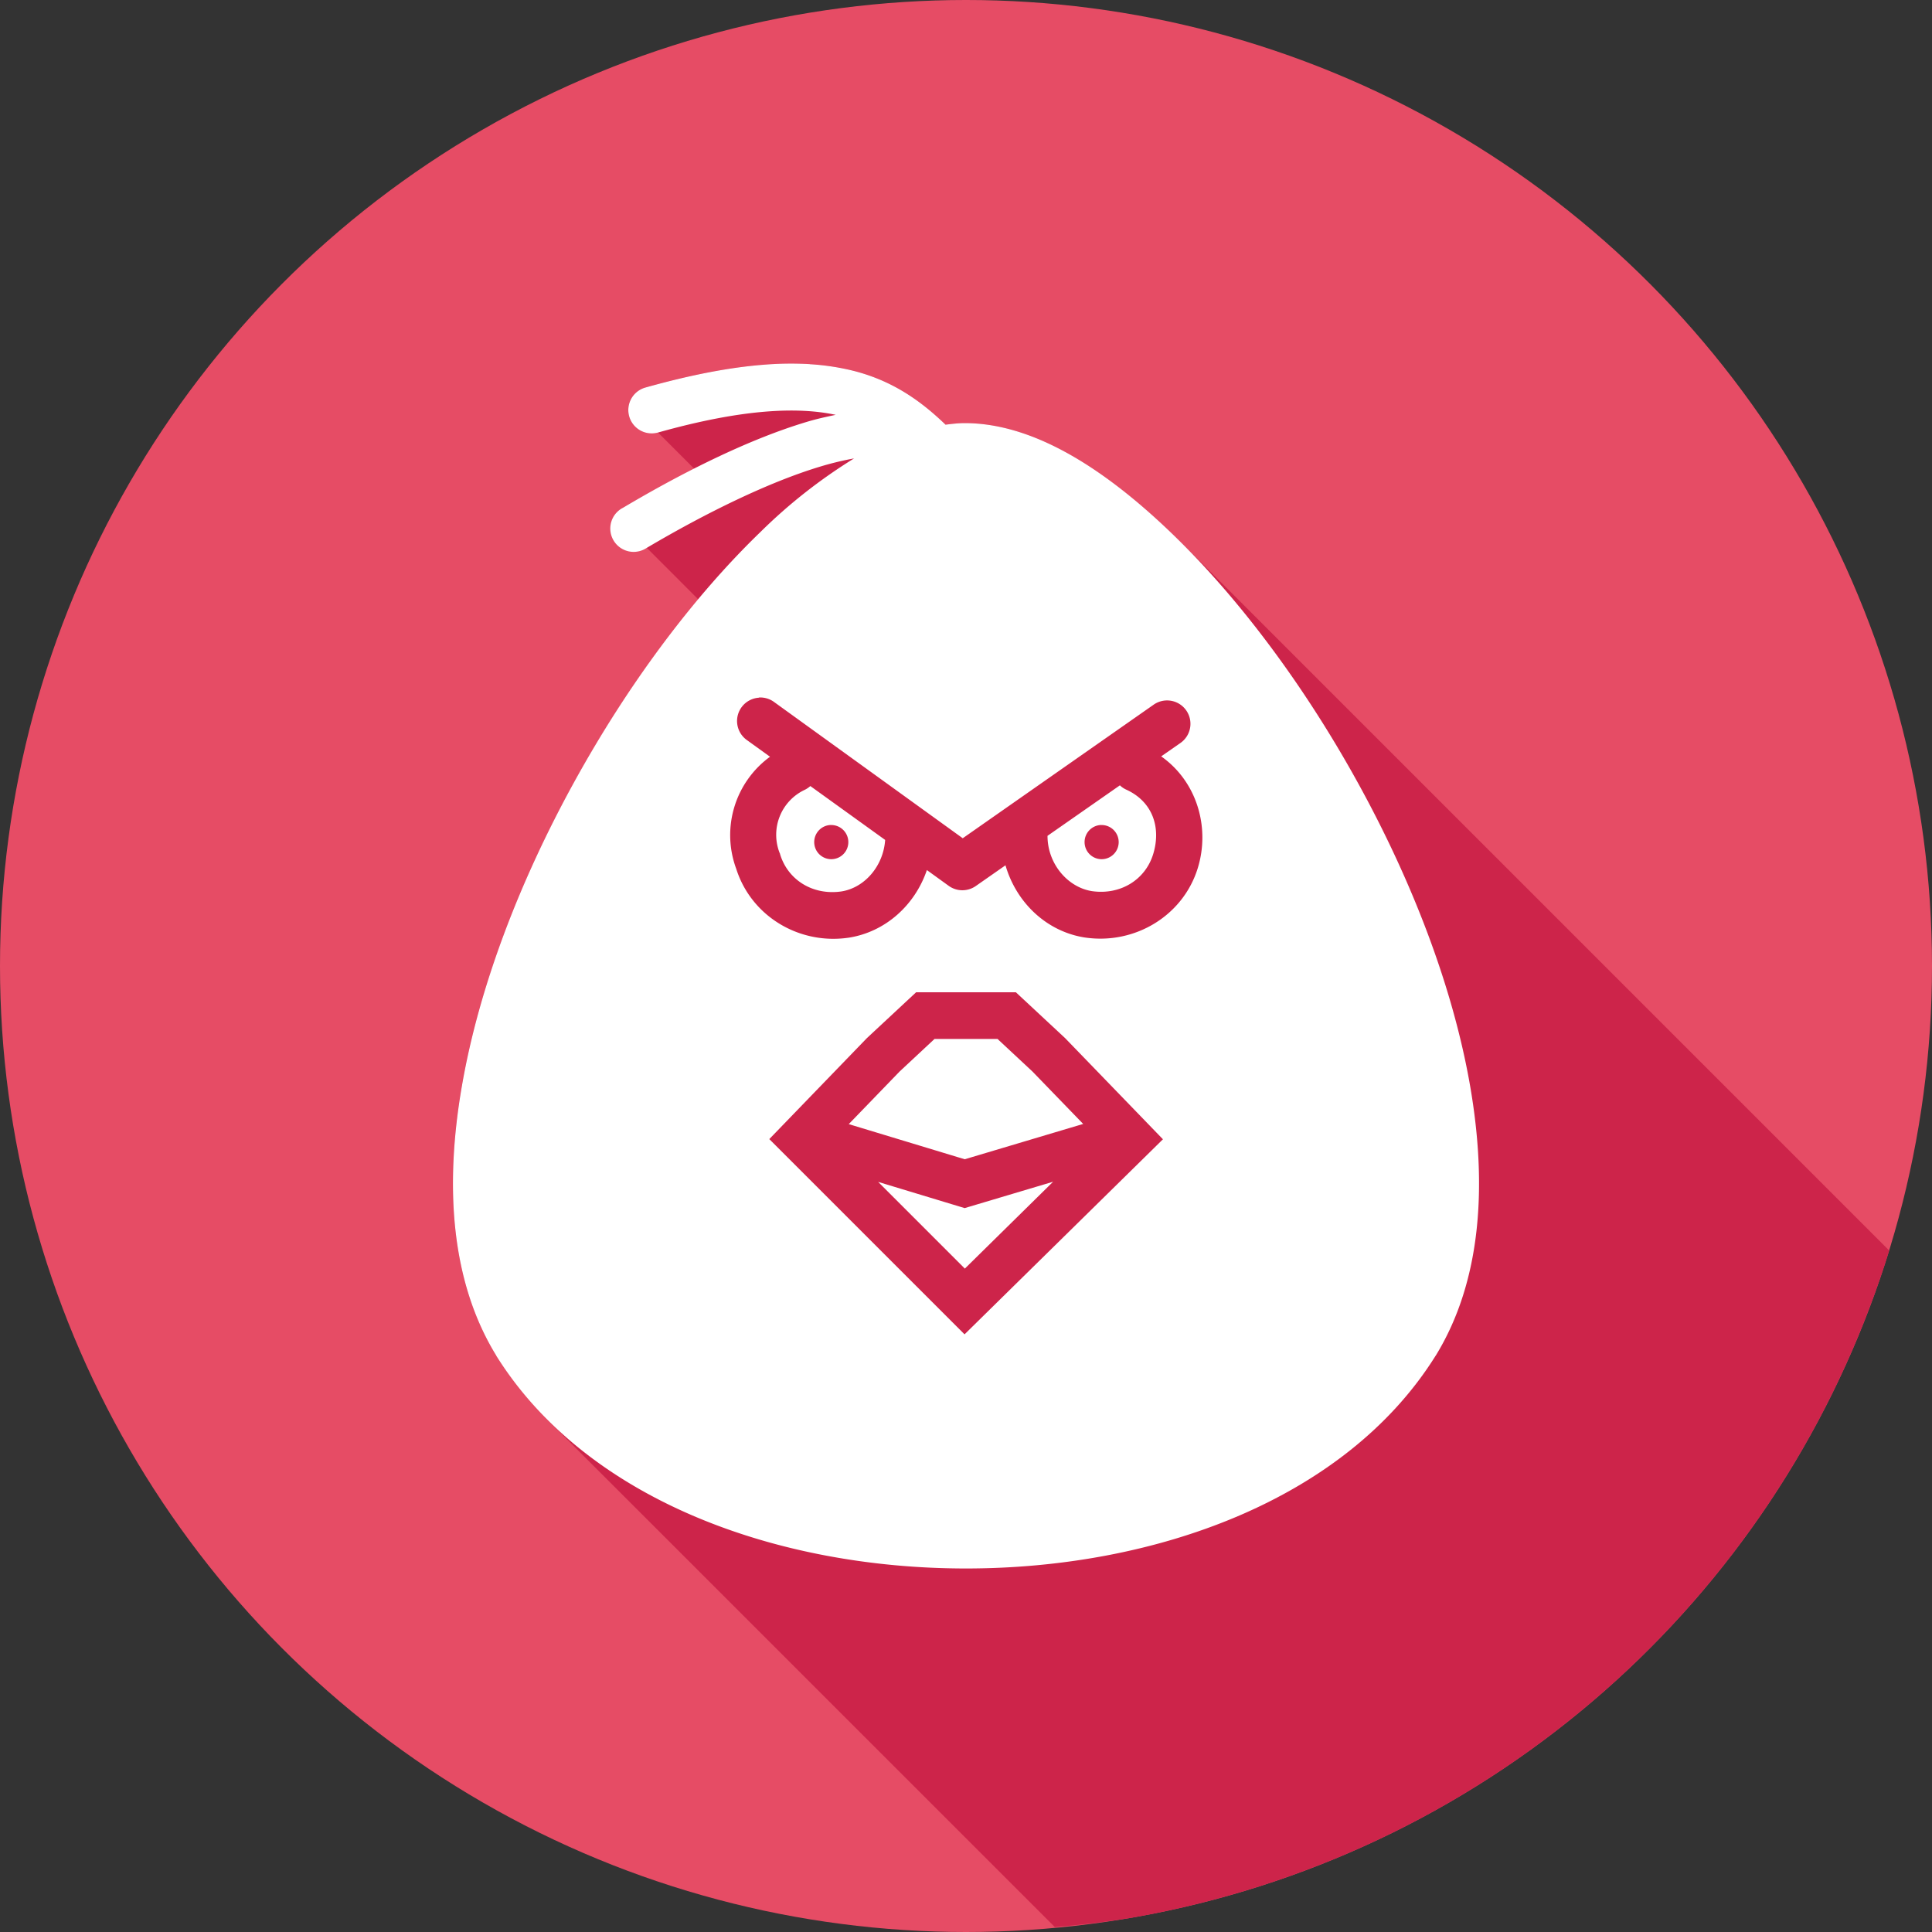 <svg xmlns="http://www.w3.org/2000/svg" width="32" height="32" id="game"><rect width="100%" height="100%" fill="#333333" stroke="none"/><g fill-rule="evenodd" transform="translate(0 -1020.362)"><circle cx="16" cy="1036.362" r="16" fill="#e64c65"></circle><path style="line-height:normal;text-indent:0;text-align:start;text-decoration-line:none;text-decoration-style:solid;text-decoration-color:#000;text-transform:none;block-progression:tb;isolation:auto;mix-blend-mode:normal" fill="#cd244a" d="M17.47 31.918a16 16 0 0 0 1.249-.15 16 16 0 0 0 1.56-.352 16 16 0 0 0 1.518-.504 16 16 0 0 0 1.46-.652 16 16 0 0 0 1.388-.797 16 16 0 0 0 1.3-.93 16 16 0 0 0 1.201-1.054 16 16 0 0 0 1.092-1.172 16 16 0 0 0 .967-1.272 16 16 0 0 0 .836-1.365 16 16 0 0 0 .695-1.44 16 16 0 0 0 .55-1.501 16 16 0 0 0 .003-.018L19.576 8.998c-.064-.064-.129-.126-.193-.187-1.128-1.08-2.288-1.803-3.406-1.803-.105 0-.211.014-.317.027a4.726 4.726 0 0 0-.305-.273 3.12 3.12 0 0 0-1.294-.639 4.01 4.01 0 0 0-.647-.092h-.002a5.507 5.507 0 0 0-.764.01c-.553.043-1.197.163-1.959.377a.387.387 0 0 0 .21.746l.607.607c-.394.2-.79.403-1.186.637a.387.387 0 1 0 .393.666l.857.858a19.146 19.146 0 0 0-2.066 3.033c-.885 1.609-1.566 3.36-1.854 5.017-.287 1.659-.187 3.24.569 4.47l.002.001c.167.268.361.516.568.752.048.055.095.11.145.162.045.049.087.101.134.149l8.403 8.402z" clip-rule="evenodd" color="#000" font-family="sans-serif" font-weight="400" transform="translate(0 1020.362)"></path><path style="line-height:normal;text-indent:0;text-align:start;text-decoration-line:none;text-decoration-style:solid;text-decoration-color:#000;text-transform:none;block-progression:tb;isolation:auto;mix-blend-mode:normal" fill="#fff" d="M13.413 1026.393a5.497 5.497 0 0 0-.764.01c-.553.043-1.197.164-1.96.378a.387.387 0 1 0 .21.745c1.416-.398 2.324-.425 2.943-.293-.16.034-.321.068-.49.12-.933.281-1.994.804-3.032 1.418a.387.387 0 1 0 .393.665c1.004-.593 2.031-1.091 2.863-1.343.204-.062.395-.107.57-.138a8.723 8.723 0 0 0-1.549 1.217c-1.12 1.08-2.209 2.545-3.093 4.154-.885 1.61-1.566 3.36-1.853 5.02-.288 1.657-.187 3.239.568 4.468v.002c1.497 2.393 4.657 3.525 7.78 3.525 3.125 0 6.285-1.132 7.78-3.525v-.001l.002-.001c.755-1.23.856-2.812.568-4.47-.289-1.659-.972-3.409-1.859-5.018s-1.98-3.075-3.107-4.154c-1.128-1.08-2.288-1.802-3.406-1.802-.105 0-.21.013-.316.026-.378-.363-.864-.742-1.6-.91a4.014 4.014 0 0 0-.65-.092zm-.843 5.522a.387.387 0 0 1 .255.077l3.121 2.254 3.163-2.213a.387.387 0 1 1 .443.635l-.319.222c.59.415.814 1.174.606 1.85-.242.787-1.038 1.27-1.863 1.151h-.002c-.642-.098-1.142-.582-1.32-1.197l-.49.342a.387.387 0 0 1-.448 0l-.364-.263c-.197.579-.685 1.027-1.301 1.121h-.002c-.82.117-1.607-.361-1.854-1.14a1.606 1.606 0 0 1 .559-1.858l-.38-.274a.387.387 0 0 1 .198-.704zm5.977 1.456-1.197.835c0 .465.336.853.736.916.474.068.884-.19 1.014-.612.136-.443-.011-.869-.441-1.067a.387.387 0 0 1-.112-.075zm-5.125.01a.387.387 0 0 1-.093.063.823.823 0 0 0-.416 1.045l.006.012.003.014c.13.422.54.68 1.014.612.383-.06.695-.418.725-.853l-1.24-.893zm.327.646a.283.283 0 0 1 .02 0 .283.283 0 0 1 .282.283.283.283 0 0 1-.283.283.283.283 0 0 1-.282-.283.283.283 0 0 1 .263-.283zm4.478 0a.283.283 0 0 1 .02 0 .283.283 0 0 1 .282.283.283.283 0 0 1-.283.283.283.283 0 0 1-.282-.283.283.283 0 0 1 .262-.283zm-3.052 2.77h1.651l.816.76 1.62 1.675-3.286 3.231-3.234-3.234 1.617-1.673.816-.76zm.304.773-.577.538-.844.873 1.921.582 1.962-.585-.842-.87-.577-.538h-1.043zm1.965 2.365-1.466.437-1.433-.434 1.436 1.436 1.463-1.44z" clip-rule="evenodd" color="#000" font-family="sans-serif" font-weight="400" overflow="visible"></path></g></svg>